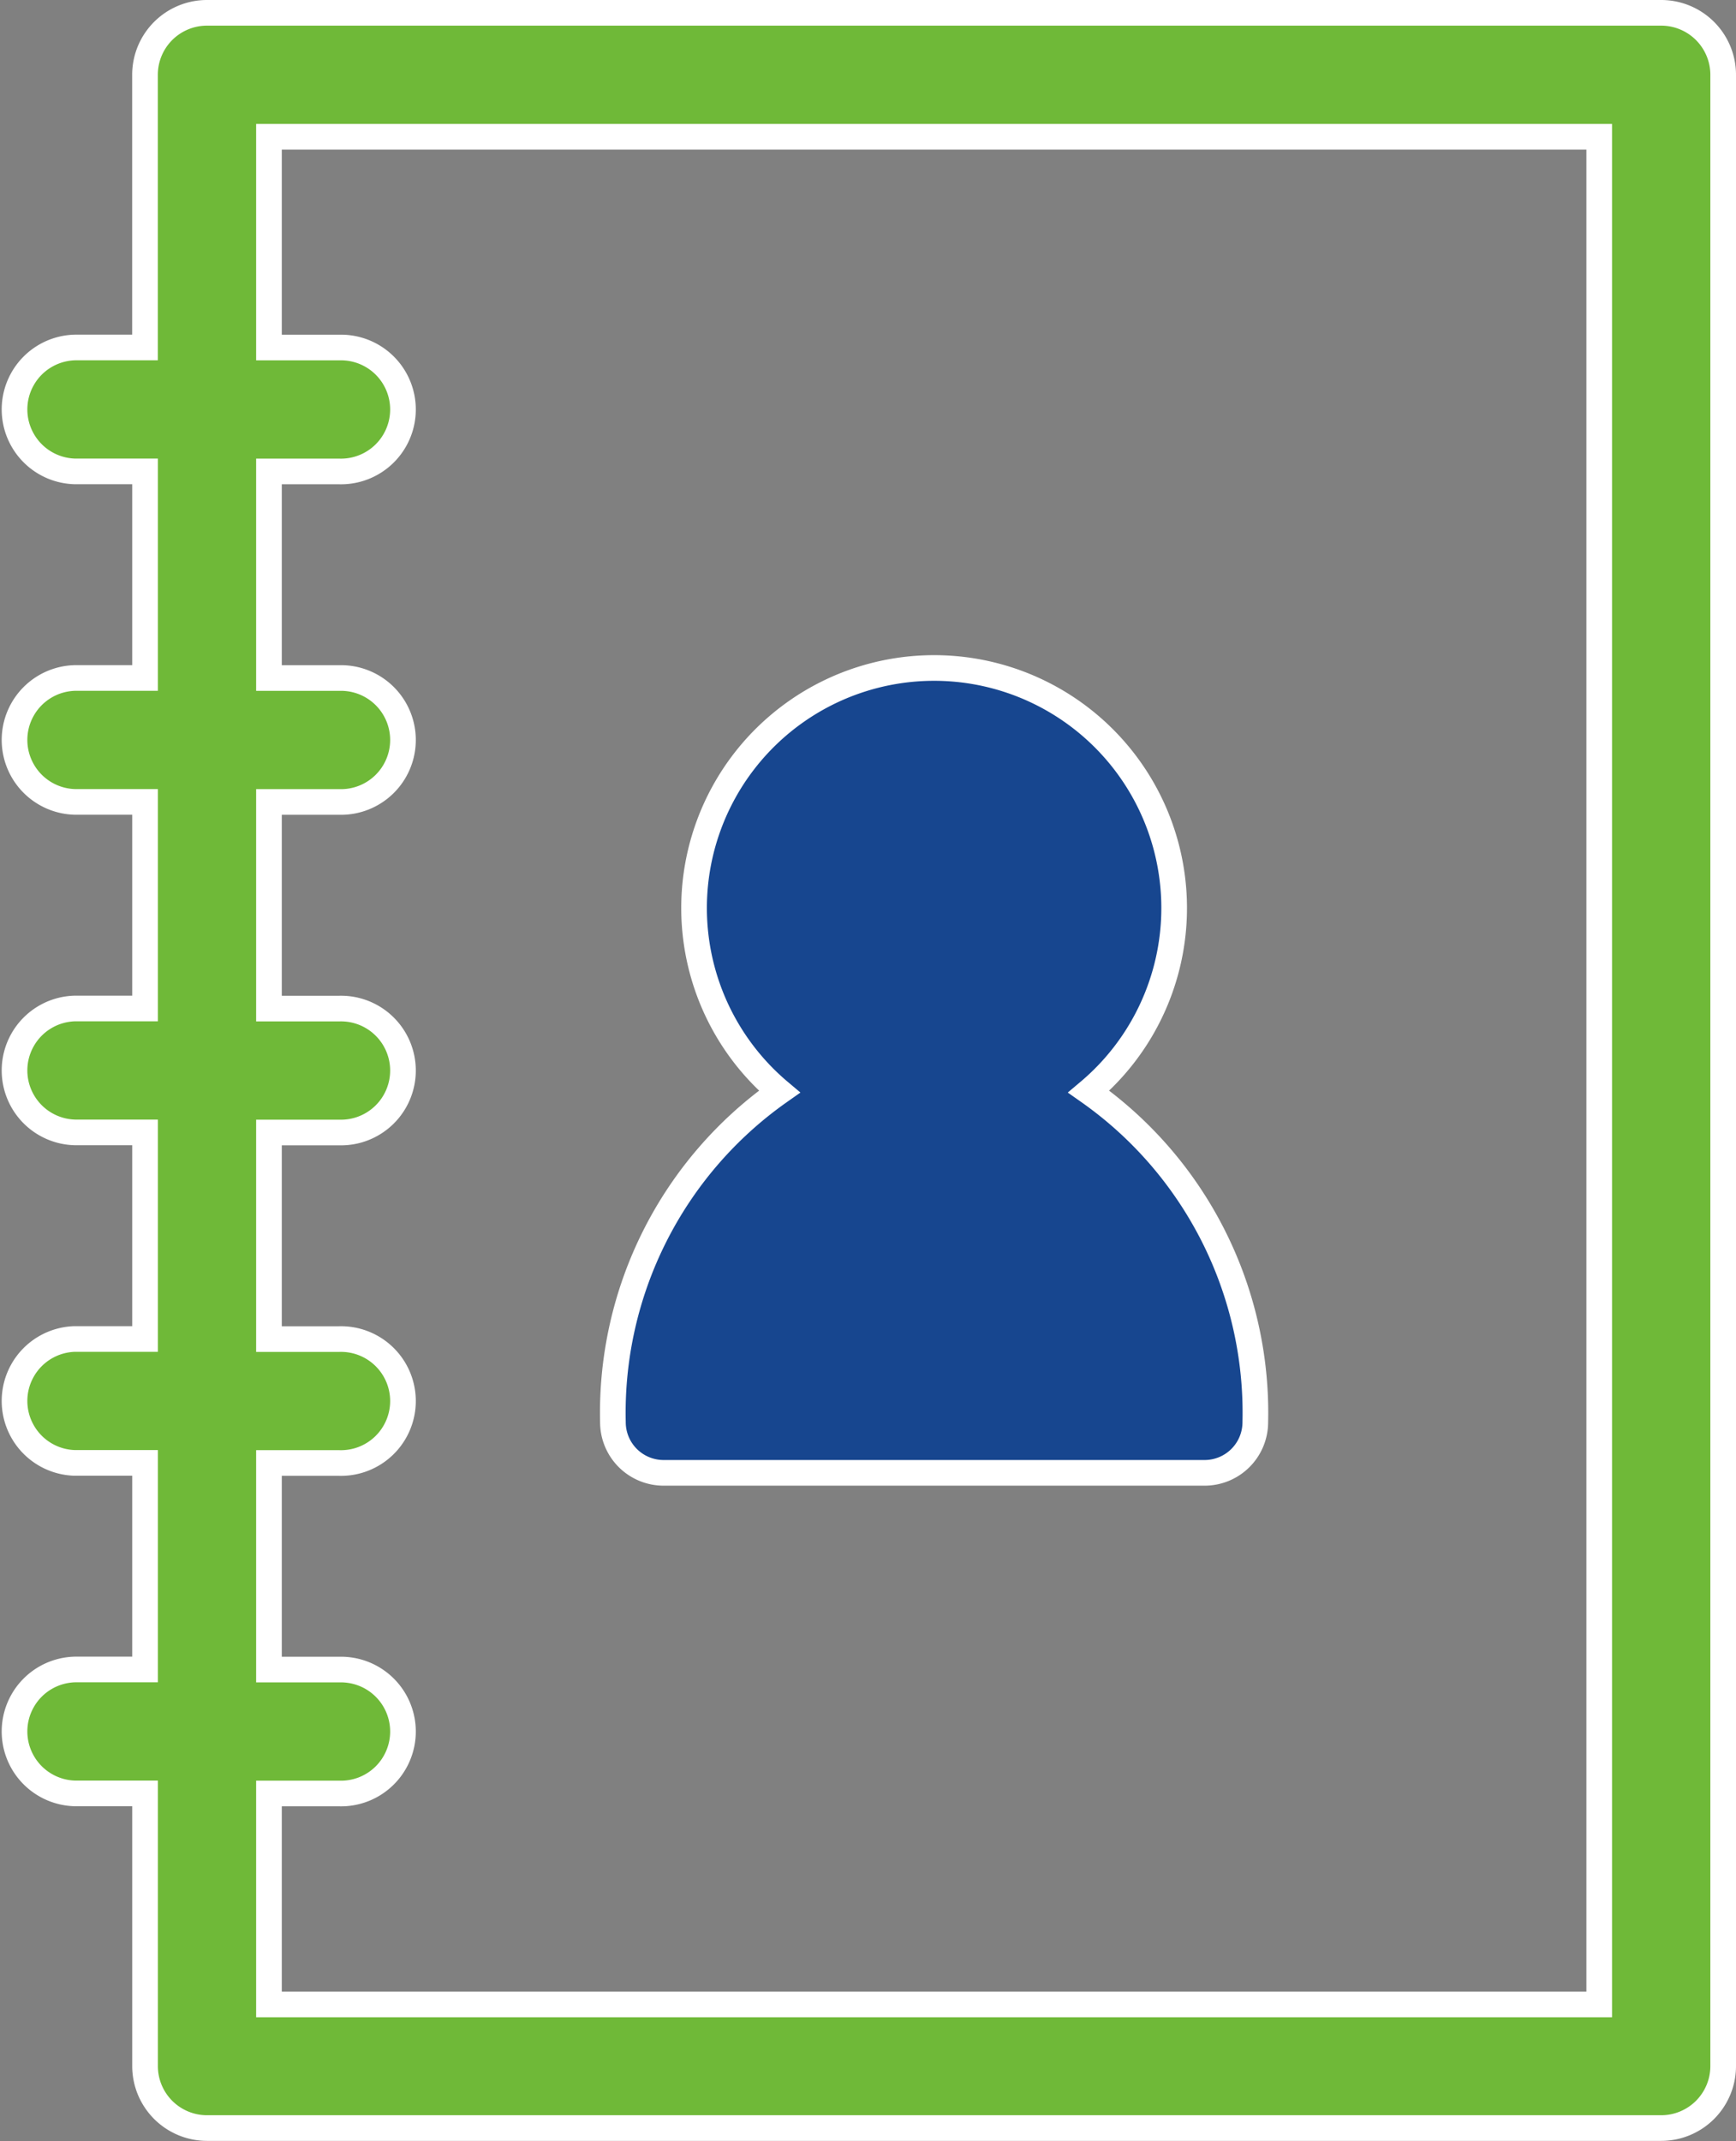 <svg xmlns="http://www.w3.org/2000/svg" width="37.223" height="45.904" viewBox="0 0 37.223 45.904">
  <rect x="0" y="0" width="37.223" height="45.904" fill="#808080" stroke="none"/>
  <g id="contact" transform="translate(-48.725 0.275)">
    <path id="Path_3132" data-name="Path 3132" d="M84.344,0H53.163a1.329,1.329,0,0,0-1.329,1.329V7.175H50.329a1.329,1.329,0,0,0,0,2.657h1.506v4.429H50.329a1.329,1.329,0,0,0,0,2.657h1.506v4.429H50.329a1.329,1.329,0,0,0,0,2.657h1.506v4.429H50.329a1.329,1.329,0,0,0,0,2.657h1.506v4.429H50.329a1.329,1.329,0,0,0,0,2.657h1.506v5.846a1.329,1.329,0,0,0,1.329,1.329H84.344a1.329,1.329,0,0,0,1.329-1.329V1.329A1.329,1.329,0,0,0,84.344,0ZM83.015,42.7H54.492V38.178H56a1.329,1.329,0,1,0,0-2.657H54.492V31.092H56a1.329,1.329,0,1,0,0-2.657H54.492V24.006H56a1.329,1.329,0,1,0,0-2.657H54.492V16.919H56a1.329,1.329,0,1,0,0-2.657H54.492V9.833H56a1.329,1.329,0,1,0,0-2.657H54.492V2.657H83.015Z" transform="translate(0)" fill="#6fb938" stroke="#fff" stroke-width="0.55"/>
    <path id="Path_3133" data-name="Path 3133" d="M177,153.166a1.087,1.087,0,0,0,1.087,1.087h11.6a1.087,1.087,0,0,0,1.087-1.087,8.421,8.421,0,0,0-3.571-7.086,5.147,5.147,0,1,0-6.632,0A8.422,8.422,0,0,0,177,153.166Z" transform="translate(-115.133 -122.95)" fill="#17468f" stroke="#fff" stroke-width="0.55"/>
  </g>
</svg>
